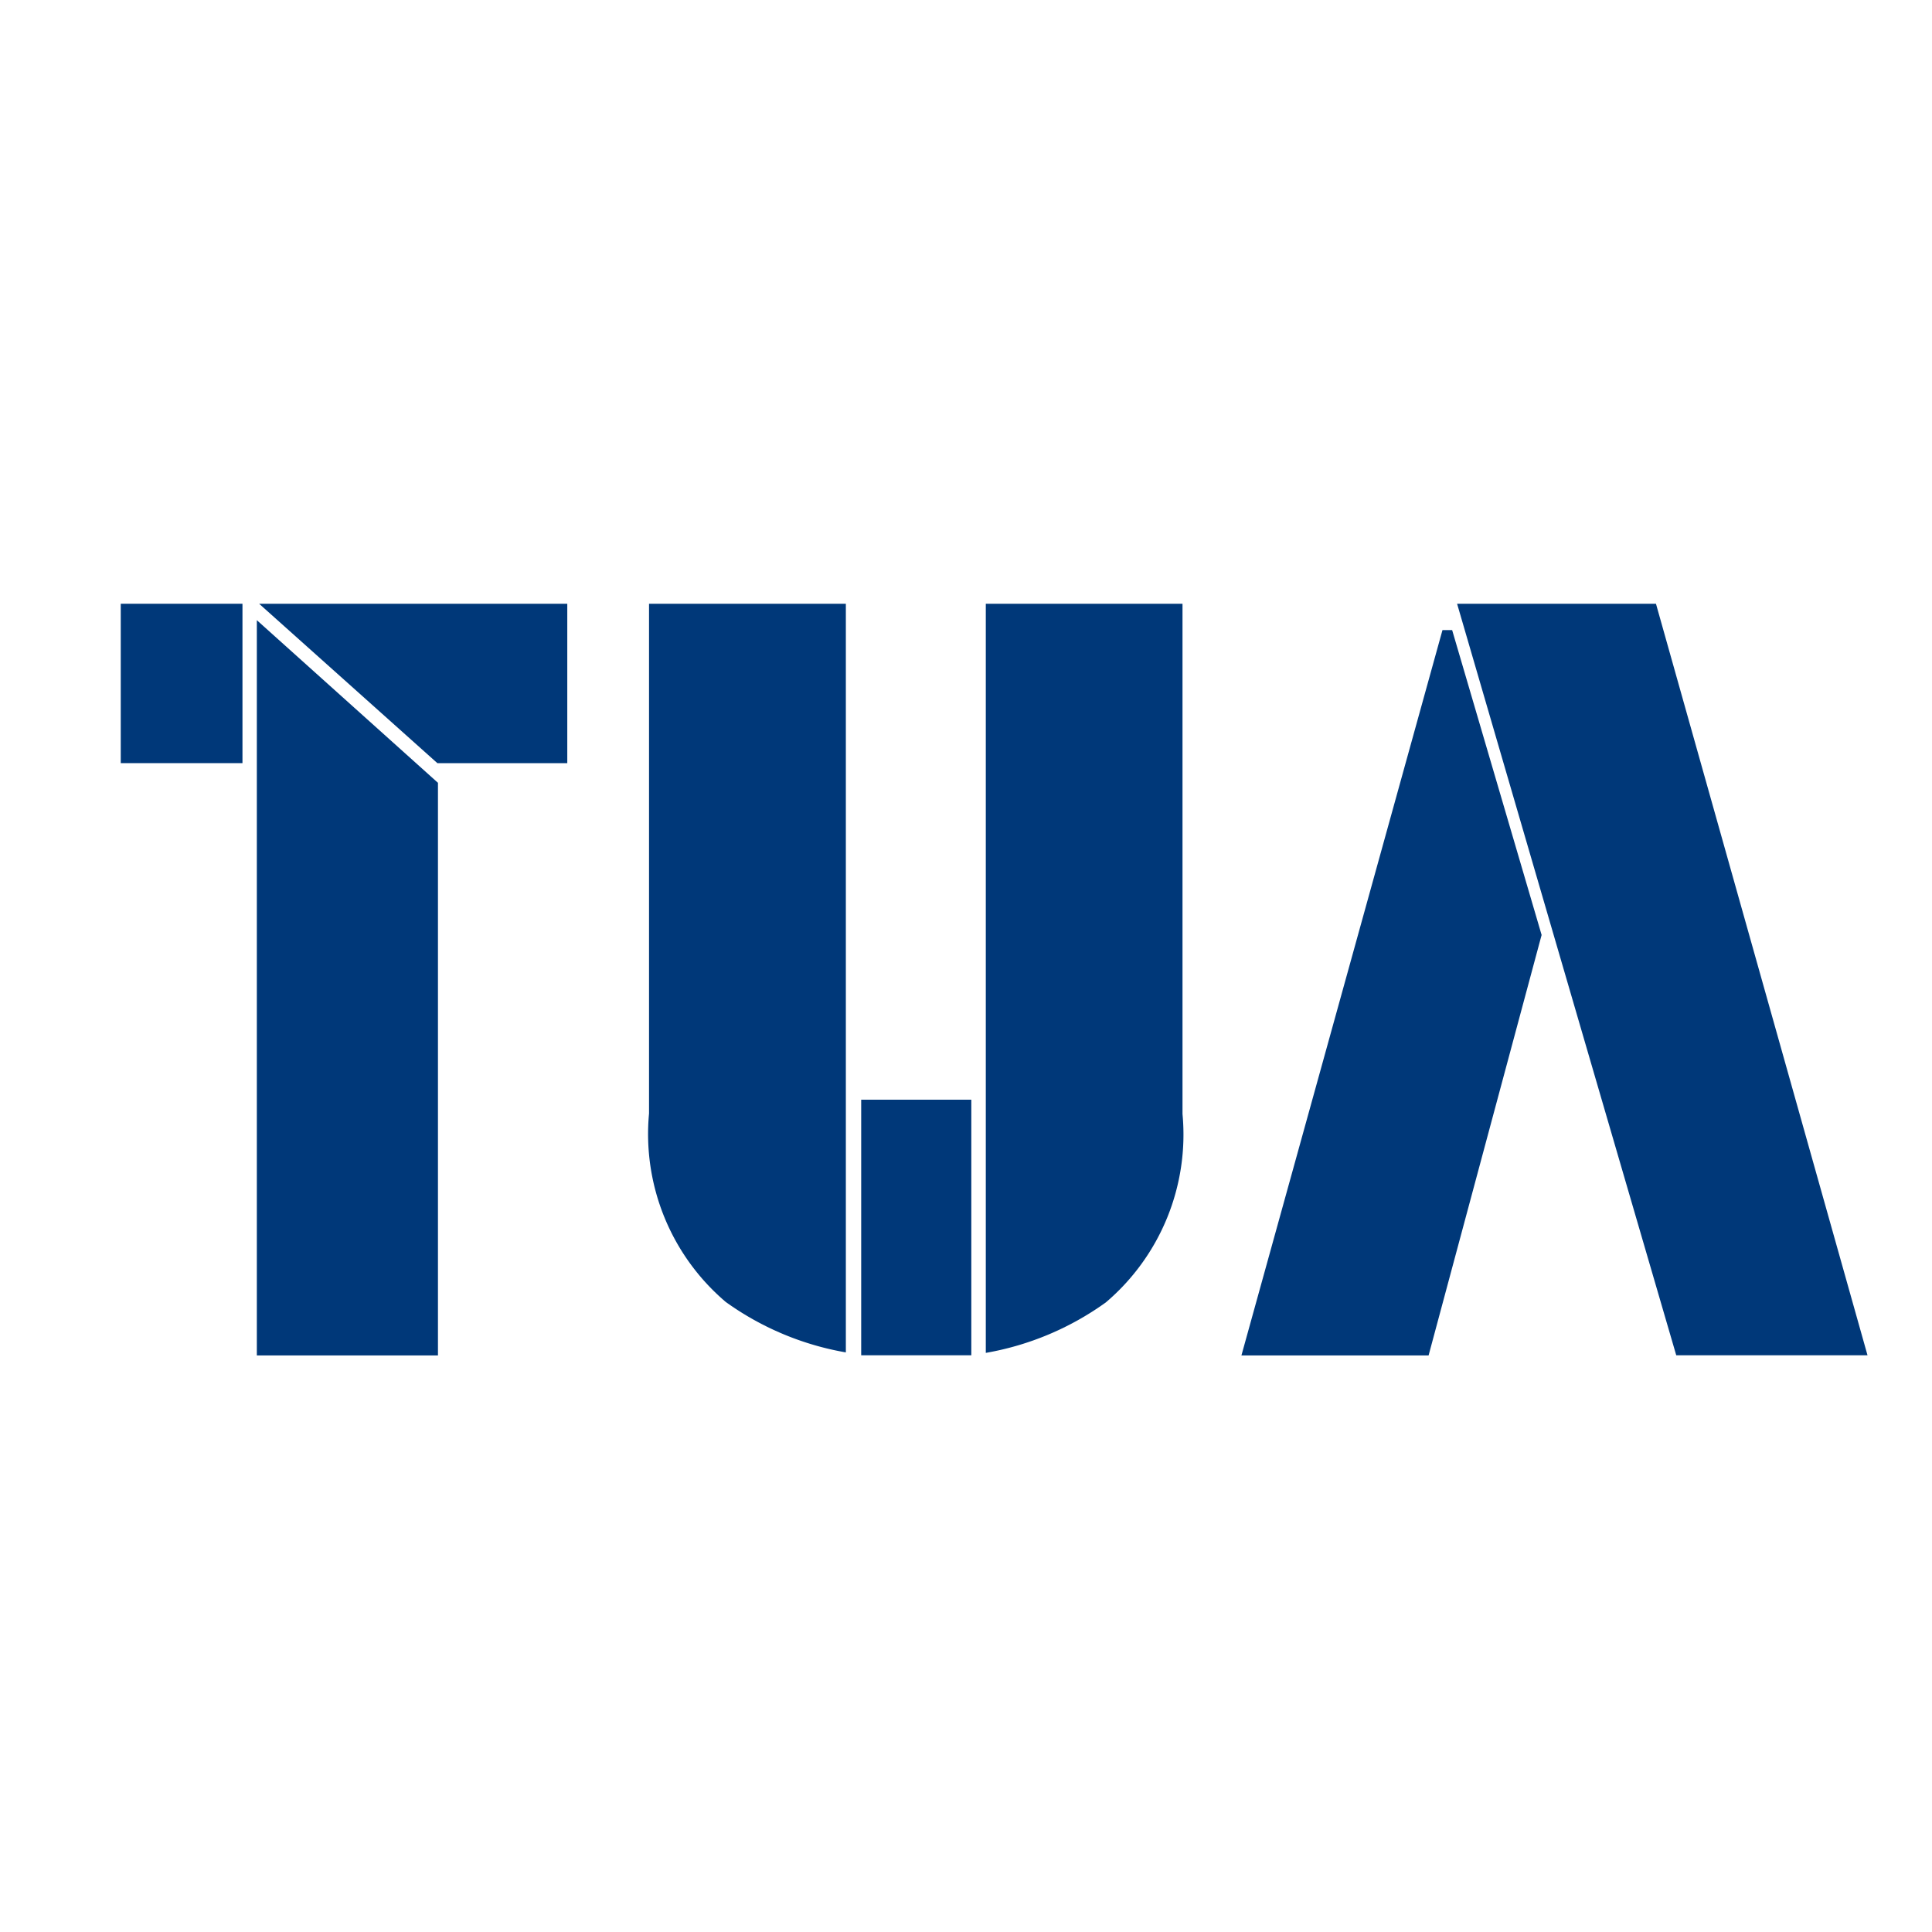 <svg xmlns="http://www.w3.org/2000/svg" xmlns:xlink="http://www.w3.org/1999/xlink" width="16" height="16" viewBox="0 0 16 16">
  <rect x="0" y="0" width="16" height="16" fill="#808080" stroke="none"/>
  <defs>
    <clipPath id="clip-path">
      <rect id="Rectangle_2595" data-name="Rectangle 2595" width="14.467" height="6.224" fill="none"/>
    </clipPath>
    <clipPath id="clip-favicon">
      <rect width="16" height="16"/>
    </clipPath>
  </defs>
  <g id="favicon" clip-path="url(#clip-favicon)">
    <rect width="16" height="16" fill="#fff"/>
    <g id="landing_img_logo" transform="translate(1 5)">
      <path id="Path_10800" data-name="Path 10800" d="M72.612,10.056v4.791h1.5V10.105l-1.5-1.347Z" transform="translate(-71.485 -8.622)" fill="#003879"/>
      <rect id="Rectangle_2593" data-name="Rectangle 2593" width="1.008" height="1.32" fill="#003879"/>
      <path id="Path_10801" data-name="Path 10801" d="M73.861,0l1.476,1.32h1.076V0Z" transform="translate(-72.715 0)" fill="#003879"/>
      <g id="Group_3802" data-name="Group 3802">
        <g id="Group_3801" data-name="Group 3801" clip-path="url(#clip-path)">
          <path id="Path_10802" data-name="Path 10802" d="M282.7,0V6.2a2.408,2.408,0,0,1-.995-.418,1.825,1.825,0,0,1-.635-1.56V0Z" transform="translate(-276.695)" fill="#003879"/>
          <path id="Path_10803" data-name="Path 10803" d="M461.982,0V4.226a1.824,1.824,0,0,1-.635,1.56,2.409,2.409,0,0,1-.994.418V0Z" transform="translate(-453.189)" fill="#003879"/>
          <rect id="Rectangle_2594" data-name="Rectangle 2594" width="0.912" height="2.117" transform="translate(6.132 4.107)" fill="#003879"/>
          <path id="Path_10804" data-name="Path 10804" d="M598.045,13.971l.741,2.525-.936,3.482H596.3l1.665-6.007Z" transform="translate(-587.019 -13.753)" fill="#003879"/>
          <path id="Path_10805" data-name="Path 10805" d="M712.87,0l1.752,6.224h-1.584l-1.185-4.063L711.223,0Z" transform="translate(-700.156)" fill="#003879"/>
        </g>
      </g>
    </g>
  </g>
</svg>
